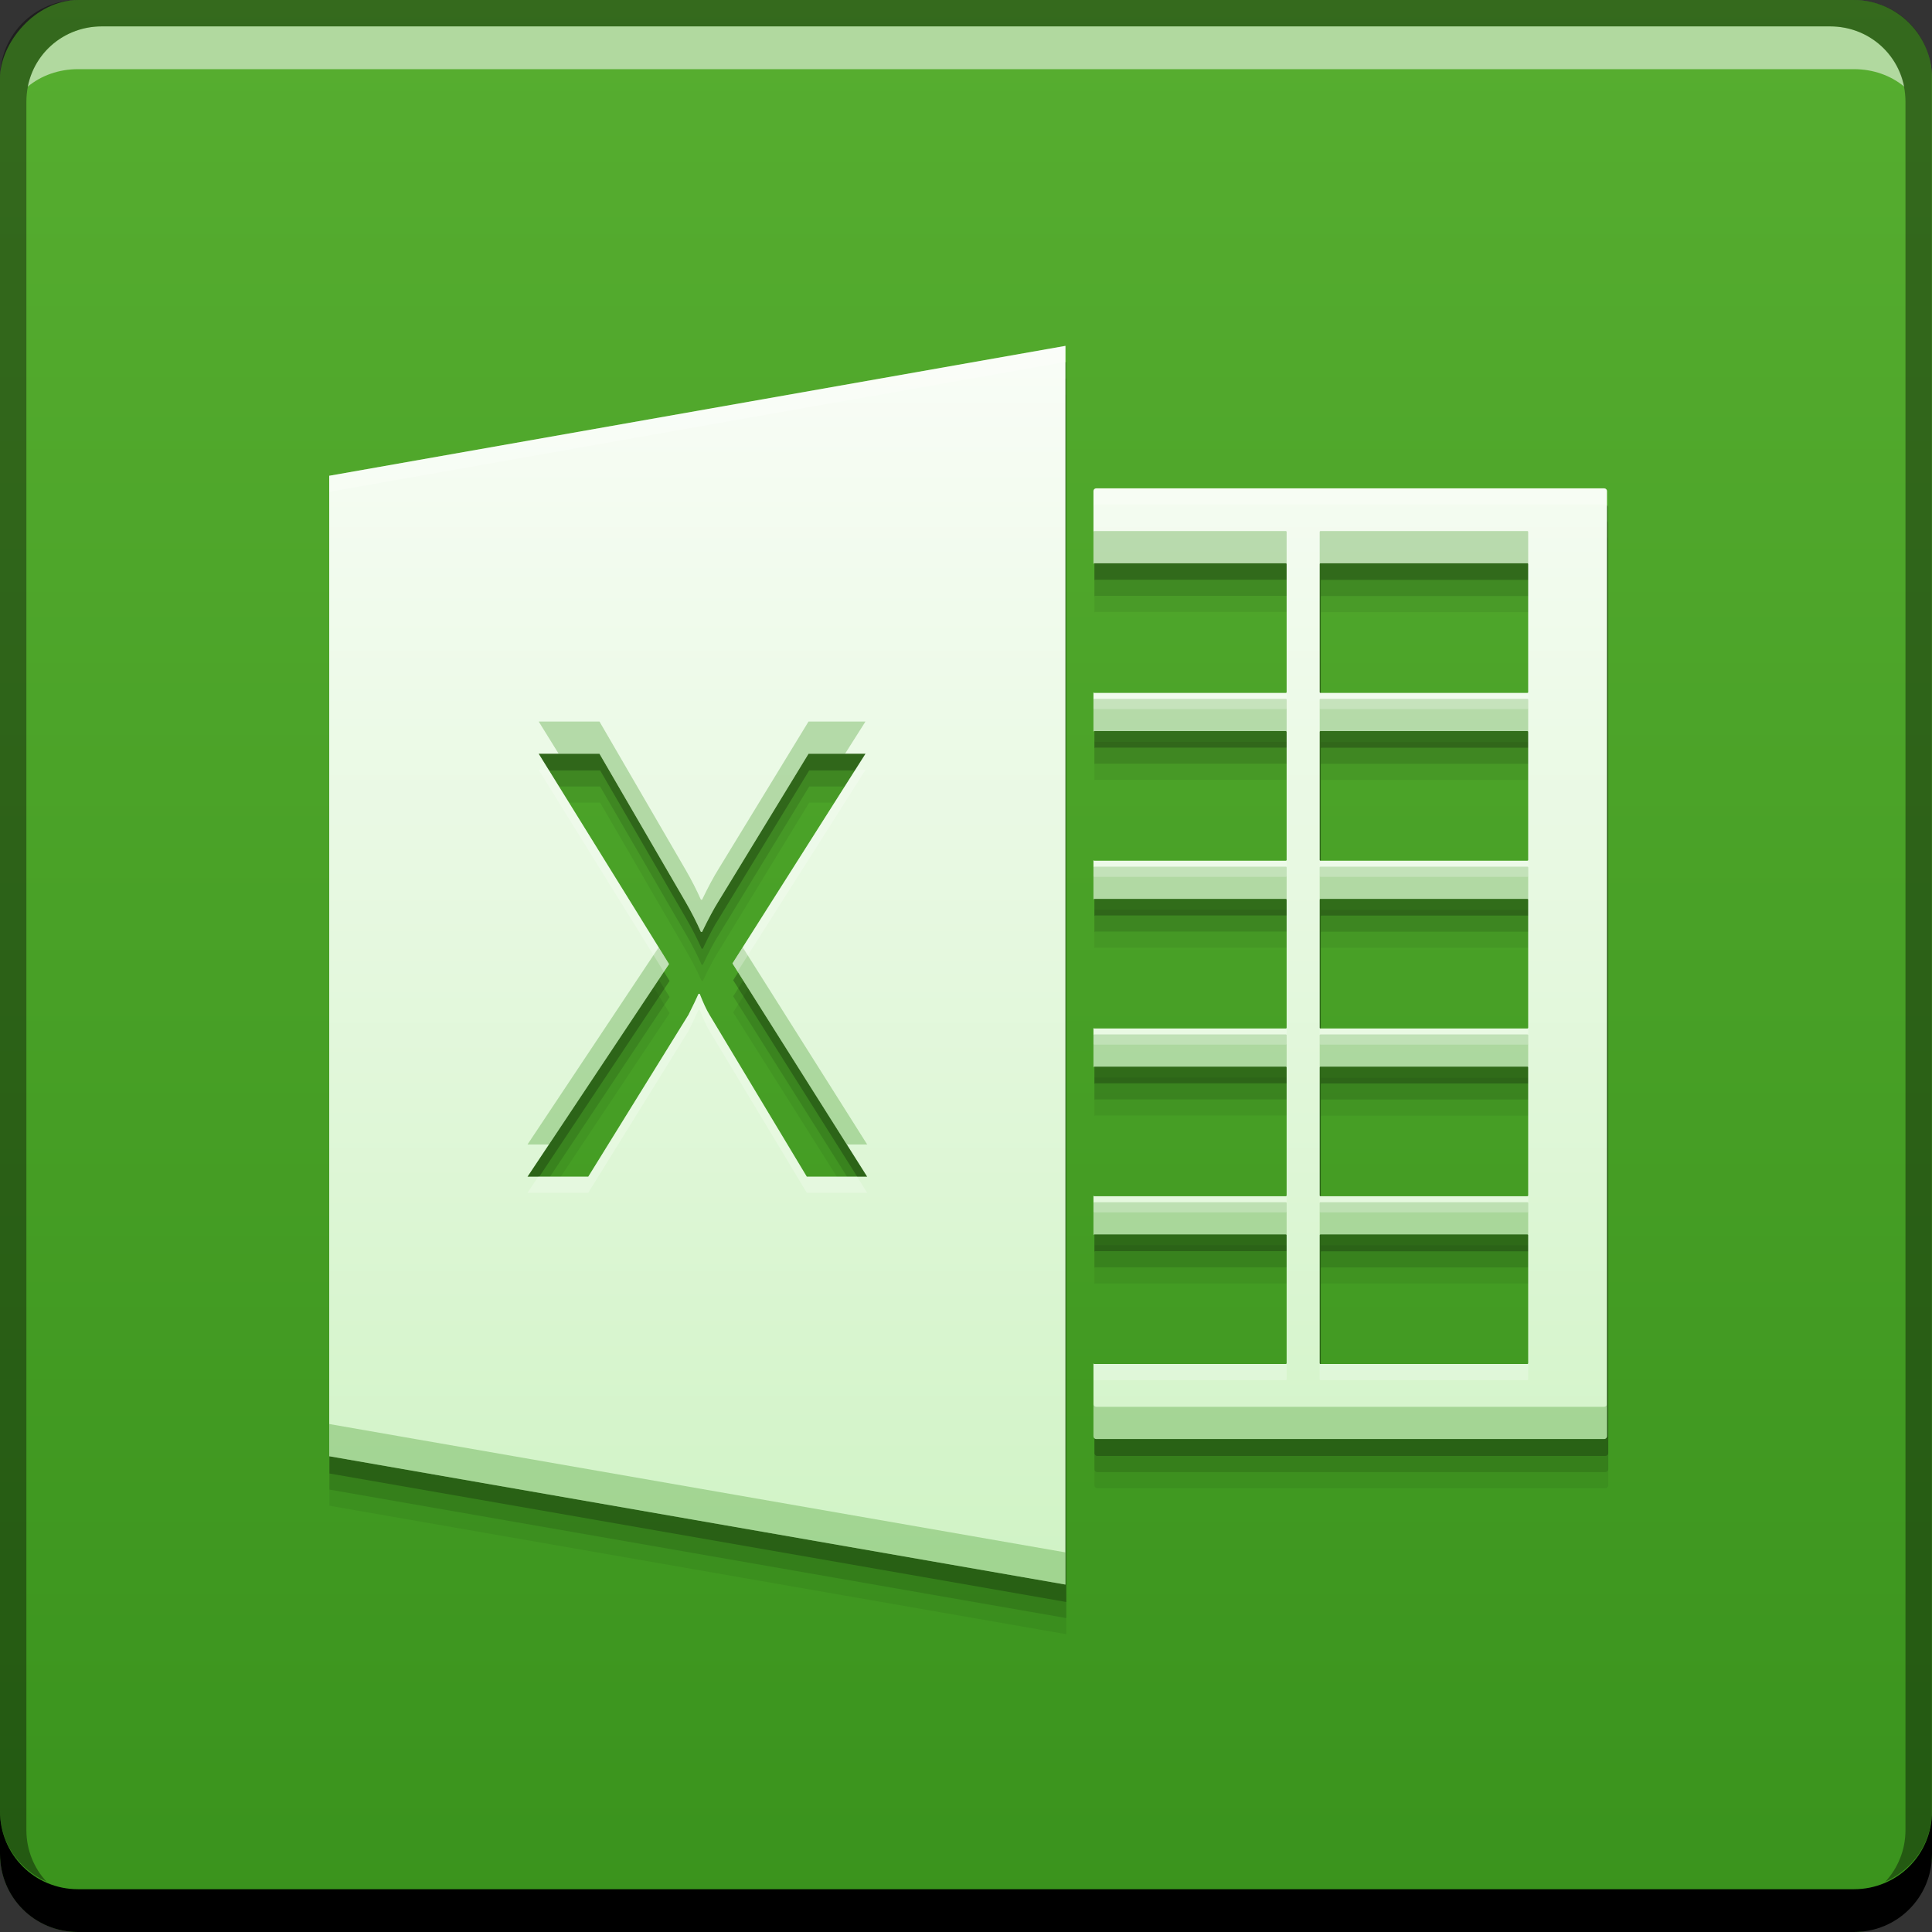 <svg xmlns="http://www.w3.org/2000/svg" xmlns:svg="http://www.w3.org/2000/svg" xmlns:xlink="http://www.w3.org/1999/xlink" id="svg2" width="48" height="48" version="1.1" viewBox="0 0 13.547 13.547"><rect x="0" y="0" width="13.547" height="13.547" fill="#333333" stroke="none"/><defs id="defs4"><linearGradient id="linearGradient4294"><stop id="stop4296" offset="0" stop-color="#d0f3c5" stop-opacity="1"/><stop id="stop4298" offset="1" stop-color="#f9fdf7" stop-opacity="1"/></linearGradient><linearGradient id="linearGradient4644" x1="415.793" x2="415.793" y1="-547.8" y2="-499.793" gradientTransform="matrix(0.282,0,0,0.282,-108.535,141.054)" gradientUnits="userSpaceOnUse" xlink:href="#linearGradient947"/><linearGradient id="linearGradient4400" x1="7.321" x2="7.321" y1="11.096" y2="2.397" gradientTransform="matrix(3.543,0,0,3.543,6.1568928e-6,-3.6253799e-6)" gradientUnits="userSpaceOnUse" xlink:href="#linearGradient4294"/><linearGradient id="linearGradient947"><stop id="stop949" offset="0" stop-color="#3a931d" stop-opacity="1"/><stop id="stop951" offset="1" stop-color="#57ae30" stop-opacity="1"/></linearGradient></defs><rect id="rect2991-1-7" width="13.547" height="13.547" x="0" y="-13.547" fill="url(#linearGradient4644)" fill-opacity="1" stroke="none" ry=".549" transform="scale(1,-1)"/><path id="path4317" fill="#000" fill-opacity=".059" fill-rule="evenodd" stroke="none" stroke-linecap="butt" stroke-linejoin="miter" stroke-opacity="1" stroke-width=".282" d="m 7.477,2.766 -5.167,0.912 0,6.88 5.167,0.901 0,-8.693 z m 0.216,1 c -0.011,0 -0.019,0.008 -0.019,0.019 l 0,0.512 c 0,-0.003 0.002,-0.006 0.006,-0.006 l 1.344,0 c 0.003,0 0.006,0.002 0.006,0.006 l 0,0.899 c 0,0.003 -0.003,0.006 -0.006,0.006 l -1.344,0 c -0.003,0 -0.006,-0.002 -0.006,-0.006 l 0,0.278 c 0,-0.003 0.002,-0.006 0.006,-0.006 l 1.344,0 c 0.003,0 0.006,0.002 0.006,0.006 l 0,0.899 c 0,0.003 -0.003,0.006 -0.006,0.006 l -1.344,0 c -0.003,0 -0.006,-0.002 -0.006,-0.006 l 0,0.278 c 0,-0.003 0.002,-0.006 0.006,-0.006 l 1.344,0 c 0.003,0 0.006,0.002 0.006,0.006 l 0,0.899 c 0,0.003 -0.003,0.006 -0.006,0.006 l -1.344,0 c -0.003,0 -0.006,-0.002 -0.006,-0.006 l 0,0.278 c 0,-0.003 0.002,-0.006 0.006,-0.006 l 1.344,0 c 0.003,0 0.006,0.002 0.006,0.006 l 0,0.898 c 0,0.003 -0.003,0.006 -0.006,0.006 l -1.344,0 c -0.003,0 -0.006,-0.002 -0.006,-0.006 l 0,0.279 c 0,-0.003 0.002,-0.006 0.006,-0.006 l 1.344,0 c 0.003,0 0.006,0.002 0.006,0.006 l 0,0.898 c 0,0.003 -0.003,0.006 -0.006,0.006 l -1.344,0 c -0.003,0 -0.006,-0.002 -0.006,-0.006 l 0,0.512 c 0,0.011 0.008,0.02 0.019,0.02 l 3.564,0 c 0.011,0 0.02,-0.009 0.02,-0.02 l 0,-6.632 c 0,-0.011 -0.009,-0.019 -0.02,-0.019 l -3.564,0 z m 1.574,0.526 1.452,0 c 0.003,0 0.005,0.002 0.005,0.006 l 0,0.899 c 0,0.003 -0.002,0.006 -0.005,0.006 l -1.452,0 c -0.003,0 -0.006,-0.002 -0.006,-0.006 l 0,-0.899 c 0,-0.003 0.002,-0.006 0.006,-0.006 z m 0,1.177 1.452,0 c 0.003,0 0.005,0.002 0.005,0.006 l 0,0.899 c 0,0.003 -0.002,0.006 -0.005,0.006 l -1.452,0 c -0.003,0 -0.006,-0.002 -0.006,-0.006 l 0,-0.899 c 0,-0.003 0.002,-0.006 0.006,-0.006 z m -5.486,0.159 0.427,0 0.606,1.043 c 0.04,0.069 0.075,0.138 0.106,0.207 l 0.008,0 C 4.971,6.787 5.009,6.715 5.043,6.663 l 0.631,-1.035 0.4,0 -0.933,1.471 0.945,1.497 -0.424,0 L 4.979,7.46 C 4.958,7.425 4.935,7.376 4.91,7.313 l -0.008,0 C 4.888,7.344 4.865,7.394 4.831,7.46 l -0.703,1.136 -0.426,0 L 4.695,7.104 3.78,5.628 Z m 5.486,1.018 1.452,0 c 0.003,0 0.005,0.002 0.005,0.006 l 0,0.899 c 0,0.003 -0.002,0.006 -0.005,0.006 l -1.452,0 c -0.003,0 -0.006,-0.002 -0.006,-0.006 l 0,-0.899 c 0,-0.003 0.002,-0.006 0.006,-0.006 z m 0,1.177 1.452,0 c 0.003,0 0.005,0.002 0.005,0.006 l 0,0.898 c 0,0.003 -0.002,0.006 -0.005,0.006 l -1.452,0 c -0.003,0 -0.006,-0.002 -0.006,-0.006 l 0,-0.898 c 0,-0.003 0.002,-0.006 0.006,-0.006 z m 0,1.177 1.452,0 c 0.003,0 0.005,0.002 0.005,0.006 l 0,0.898 c 0,0.003 -0.002,0.006 -0.005,0.006 l -1.452,0 c -0.003,0 -0.006,-0.002 -0.006,-0.006 l 0,-0.898 c 0,-0.003 0.002,-0.006 0.006,-0.006 z"/><path id="path4315" fill="#000" fill-opacity=".118" fill-rule="evenodd" stroke="none" stroke-linecap="butt" stroke-linejoin="miter" stroke-opacity="1" stroke-width=".282" d="m 7.477,2.653 -5.167,0.912 0,6.88 5.167,0.901 0,-8.693 z m 0.216,1 c -0.011,0 -0.019,0.008 -0.019,0.019 l 0,0.512 c 0,-0.003 0.002,-0.006 0.006,-0.006 l 1.344,0 c 0.003,0 0.006,0.002 0.006,0.006 l 0,0.899 c 0,0.003 -0.003,0.006 -0.006,0.006 l -1.344,0 c -0.003,0 -0.006,-0.002 -0.006,-0.006 l 0,0.278 c 0,-0.003 0.002,-0.006 0.006,-0.006 l 1.344,0 c 0.003,0 0.006,0.002 0.006,0.006 l 0,0.899 c 0,0.003 -0.003,0.006 -0.006,0.006 l -1.344,0 c -0.003,0 -0.006,-0.002 -0.006,-0.006 l 0,0.278 c 0,-0.003 0.002,-0.006 0.006,-0.006 l 1.344,0 c 0.003,0 0.006,0.002 0.006,0.006 l 0,0.899 c 0,0.003 -0.003,0.006 -0.006,0.006 l -1.344,0 c -0.003,0 -0.006,-0.002 -0.006,-0.006 l 0,0.278 c 0,-0.003 0.002,-0.006 0.006,-0.006 l 1.344,0 c 0.003,0 0.006,0.002 0.006,0.006 l 0,0.898 c 0,0.003 -0.003,0.006 -0.006,0.006 l -1.344,0 c -0.003,0 -0.006,-0.002 -0.006,-0.006 l 0,0.279 c 0,-0.003 0.002,-0.006 0.006,-0.006 l 1.344,0 c 0.003,0 0.006,0.002 0.006,0.006 l 0,0.898 c 0,0.003 -0.003,0.006 -0.006,0.006 l -1.344,0 c -0.003,0 -0.006,-0.002 -0.006,-0.006 l 0,0.512 c 0,0.011 0.008,0.02 0.019,0.02 l 3.564,0 c 0.011,0 0.02,-0.009 0.02,-0.02 l 0,-6.632 c 0,-0.011 -0.009,-0.019 -0.02,-0.019 l -3.564,0 z m 1.574,0.526 1.452,0 c 0.003,0 0.005,0.002 0.005,0.006 l 0,0.899 c 0,0.003 -0.002,0.006 -0.005,0.006 l -1.452,0 c -0.003,0 -0.006,-0.002 -0.006,-0.006 l 0,-0.899 c 0,-0.003 0.002,-0.006 0.006,-0.006 z m 0,1.177 1.452,0 c 0.003,0 0.005,0.002 0.005,0.006 l 0,0.899 c 0,0.003 -0.002,0.006 -0.005,0.006 l -1.452,0 c -0.003,0 -0.006,-0.002 -0.006,-0.006 l 0,-0.899 c 0,-0.003 0.002,-0.006 0.006,-0.006 z m -5.486,0.159 0.427,0 0.606,1.043 c 0.04,0.069 0.075,0.138 0.106,0.207 l 0.008,0 C 4.971,6.674 5.009,6.602 5.043,6.55 l 0.631,-1.035 0.4,0 -0.933,1.471 0.945,1.497 -0.424,0 L 4.979,7.347 C 4.958,7.312 4.935,7.263 4.91,7.2 l -0.008,0 C 4.888,7.231 4.865,7.281 4.831,7.347 l -0.703,1.136 -0.426,0 L 4.695,6.991 3.78,5.515 Z m 5.486,1.018 1.452,0 c 0.003,0 0.005,0.002 0.005,0.006 l 0,0.899 c 0,0.003 -0.002,0.006 -0.005,0.006 l -1.452,0 c -0.003,0 -0.006,-0.002 -0.006,-0.006 l 0,-0.899 c 0,-0.003 0.002,-0.006 0.006,-0.006 z m 0,1.177 1.452,0 c 0.003,0 0.005,0.002 0.005,0.006 l 0,0.898 c 0,0.003 -0.002,0.006 -0.005,0.006 l -1.452,0 c -0.003,0 -0.006,-0.002 -0.006,-0.006 l 0,-0.898 c 0,-0.003 0.002,-0.006 0.006,-0.006 z m 0,1.177 1.452,0 c 0.003,0 0.005,0.002 0.005,0.006 l 0,0.898 c 0,0.003 -0.002,0.006 -0.005,0.006 l -1.452,0 c -0.003,0 -0.006,-0.002 -0.006,-0.006 l 0,-0.898 c 0,-0.003 0.002,-0.006 0.006,-0.006 z"/><path id="path4300" fill="#000" fill-opacity=".235" fill-rule="evenodd" stroke="none" stroke-linecap="butt" stroke-linejoin="miter" stroke-opacity="1" stroke-width=".282" d="m 7.477,2.54 -5.167,0.912 0,6.88 5.167,0.901 0,-8.693 z m 0.216,1 c -0.011,0 -0.019,0.008 -0.019,0.019 l 0,0.512 c 0,-0.003 0.002,-0.006 0.006,-0.006 l 1.344,0 c 0.003,0 0.006,0.002 0.006,0.006 l 0,0.899 c 0,0.003 -0.003,0.006 -0.006,0.006 l -1.344,0 c -0.003,0 -0.006,-0.002 -0.006,-0.006 l 0,0.278 c 0,-0.003 0.002,-0.006 0.006,-0.006 l 1.344,0 c 0.003,0 0.006,0.002 0.006,0.006 l 0,0.899 c 0,0.003 -0.003,0.006 -0.006,0.006 l -1.344,0 c -0.003,0 -0.006,-0.002 -0.006,-0.006 l 0,0.278 c 0,-0.003 0.002,-0.006 0.006,-0.006 l 1.344,0 c 0.003,0 0.006,0.002 0.006,0.006 l 0,0.899 c 0,0.003 -0.003,0.006 -0.006,0.006 l -1.344,0 c -0.003,0 -0.006,-0.002 -0.006,-0.006 l 0,0.278 c 0,-0.003 0.002,-0.006 0.006,-0.006 l 1.344,0 c 0.003,0 0.006,0.002 0.006,0.006 l 0,0.898 c 0,0.003 -0.003,0.006 -0.006,0.006 l -1.344,0 c -0.003,0 -0.006,-0.002 -0.006,-0.006 l 0,0.279 c 0,-0.003 0.002,-0.006 0.006,-0.006 l 1.344,0 c 0.003,0 0.006,0.002 0.006,0.006 l 0,0.898 c 0,0.003 -0.003,0.006 -0.006,0.006 l -1.344,0 c -0.003,0 -0.006,-0.002 -0.006,-0.006 l 0,0.512 c 0,0.011 0.008,0.02 0.019,0.02 l 3.564,0 c 0.011,0 0.02,-0.009 0.02,-0.02 l 0,-6.632 c 0,-0.011 -0.009,-0.019 -0.02,-0.019 l -3.564,0 z m 1.574,0.526 1.452,0 c 0.003,0 0.005,0.002 0.005,0.006 l 0,0.899 c 0,0.003 -0.002,0.006 -0.005,0.006 l -1.452,0 c -0.003,0 -0.006,-0.002 -0.006,-0.006 l 0,-0.899 c 0,-0.003 0.002,-0.006 0.006,-0.006 z m 0,1.177 1.452,0 c 0.003,0 0.005,0.002 0.005,0.006 l 0,0.899 c 0,0.003 -0.002,0.006 -0.005,0.006 l -1.452,0 c -0.003,0 -0.006,-0.002 -0.006,-0.006 l 0,-0.899 c 0,-0.003 0.002,-0.006 0.006,-0.006 z m -5.486,0.159 0.427,0 0.606,1.043 c 0.04,0.069 0.075,0.138 0.106,0.207 l 0.008,0 C 4.971,6.561 5.009,6.489 5.043,6.437 l 0.631,-1.035 0.4,0 -0.933,1.471 0.945,1.497 -0.424,0 L 4.979,7.234 C 4.958,7.2 4.935,7.15 4.91,7.087 l -0.008,0 C 4.888,7.119 4.865,7.168 4.831,7.234 l -0.703,1.136 -0.426,0 L 4.695,6.878 3.78,5.402 Z m 5.486,1.018 1.452,0 c 0.003,0 0.005,0.002 0.005,0.006 l 0,0.899 c 0,0.003 -0.002,0.006 -0.005,0.006 l -1.452,0 c -0.003,0 -0.006,-0.002 -0.006,-0.006 l 0,-0.899 c 0,-0.003 0.002,-0.006 0.006,-0.006 z m 0,1.177 1.452,0 c 0.003,0 0.005,0.002 0.005,0.006 l 0,0.898 c 0,0.003 -0.002,0.006 -0.005,0.006 l -1.452,0 c -0.003,0 -0.006,-0.002 -0.006,-0.006 l 0,-0.898 c 0,-0.003 0.002,-0.006 0.006,-0.006 z m 0,1.177 1.452,0 c 0.003,0 0.005,0.002 0.005,0.006 l 0,0.898 c 0,0.003 -0.002,0.006 -0.005,0.006 l -1.452,0 c -0.003,0 -0.006,-0.002 -0.006,-0.006 l 0,-0.898 c 0,-0.003 0.002,-0.006 0.006,-0.006 z"/><path id="rect846" fill="#000" fill-opacity="1" stroke="none" d="m -1.6934991e-6,12.7 0,0.3 c 0,0.304 0.243,0.547 0.547,0.547 l 12.453,0 c 0.304,0 0.547,-0.243 0.547,-0.547 l 0,-0.3 c 0,0.304 -0.243,0.547 -0.547,0.547 l -12.453,0 c -0.304,0 -0.547,-0.243 -0.547,-0.547 z"/><path id="path7515" fill="#fff" fill-opacity=".537" stroke="none" d="m 0.714,0.185 c -0.259,0 -0.472,0.18 -0.52,0.423 0.095,-0.079 0.219,-0.123 0.353,-0.123 l 12.453,0 c 0.134,0 0.258,0.044 0.353,0.123 -0.049,-0.243 -0.262,-0.423 -0.52,-0.423 l -12.118,0 z"/><path id="rect4280" fill="#000" fill-opacity=".392" stroke="none" d="M 0.547,2.2641549e-6 C 0.243,2.2641549e-6 -1.6934991e-6,0.243 -1.6934991e-6,0.547 l 0,12.153 c 0,0.224 0.135,0.409 0.326,0.494 -0.087,-0.094 -0.141,-0.221 -0.141,-0.362 l 0,-12.118 c 0,-0.296 0.233,-0.529 0.529,-0.529 l 12.118,0 c 0.296,0 0.529,0.233 0.529,0.529 l 0,12.118 c 0,0.141 -0.054,0.268 -0.141,0.362 0.191,-0.085 0.326,-0.27 0.326,-0.494 l 0,-12.153 C 13.547,0.243 13.304,2.2641549e-6 13,2.2641549e-6 l -12.453,0 z"/><path id="path4281" fill="url(#linearGradient4400)" fill-opacity="1" fill-rule="evenodd" stroke="none" stroke-linecap="butt" stroke-linejoin="miter" stroke-opacity="1" stroke-width=".282" d="M 26.492 8.6 L 8.186 11.83 L 8.186 36.209 L 26.492 39.4 L 26.492 8.6 z M 27.258 12.143 C 27.219 12.143 27.189 12.173 27.189 12.211 L 27.189 14.025 C 27.189 14.015 27.198 14.006 27.209 14.006 L 31.973 14.006 C 31.983 14.006 31.992 14.015 31.992 14.025 L 31.992 17.211 C 31.992 17.222 31.983 17.23 31.973 17.23 L 27.209 17.23 C 27.198 17.23 27.189 17.222 27.189 17.211 L 27.189 18.197 C 27.189 18.186 27.198 18.178 27.209 18.178 L 31.973 18.178 C 31.983 18.178 31.992 18.186 31.992 18.197 L 31.992 21.383 C 31.992 21.394 31.983 21.402 31.973 21.402 L 27.209 21.402 C 27.198 21.402 27.189 21.394 27.189 21.383 L 27.189 22.369 C 27.189 22.358 27.198 22.35 27.209 22.35 L 31.973 22.35 C 31.983 22.35 31.992 22.358 31.992 22.369 L 31.992 25.555 C 31.992 25.566 31.983 25.574 31.973 25.574 L 27.209 25.574 C 27.198 25.574 27.189 25.565 27.189 25.555 L 27.189 26.541 C 27.189 26.53 27.198 26.521 27.209 26.521 L 31.973 26.521 C 31.983 26.521 31.992 26.53 31.992 26.541 L 31.992 29.725 C 31.992 29.735 31.983 29.744 31.973 29.744 L 27.209 29.744 C 27.198 29.744 27.189 29.735 27.189 29.725 L 27.189 30.713 C 27.189 30.702 27.198 30.693 27.209 30.693 L 31.973 30.693 C 31.983 30.693 31.992 30.702 31.992 30.713 L 31.992 33.896 C 31.992 33.907 31.983 33.916 31.973 33.916 L 27.209 33.916 C 27.198 33.916 27.189 33.907 27.189 33.896 L 27.189 35.711 C 27.189 35.749 27.219 35.781 27.258 35.781 L 39.887 35.781 C 39.925 35.781 39.957 35.749 39.957 35.711 L 39.957 12.211 C 39.957 12.173 39.925 12.143 39.887 12.143 L 27.258 12.143 z M 32.834 14.006 L 37.979 14.006 C 37.989 14.006 37.998 14.015 37.998 14.025 L 37.998 17.211 C 37.998 17.222 37.989 17.23 37.979 17.23 L 32.834 17.23 C 32.823 17.23 32.814 17.222 32.814 17.211 L 32.814 14.025 C 32.814 14.015 32.823 14.006 32.834 14.006 z M 32.834 18.178 L 37.979 18.178 C 37.989 18.178 37.998 18.186 37.998 18.197 L 37.998 21.383 C 37.998 21.394 37.989 21.402 37.979 21.402 L 32.834 21.402 C 32.823 21.402 32.814 21.394 32.814 21.383 L 32.814 18.197 C 32.814 18.186 32.823 18.178 32.834 18.178 z M 13.395 18.742 L 14.906 18.742 L 17.053 22.438 C 17.194 22.682 17.32 22.927 17.428 23.172 L 17.457 23.172 C 17.613 22.849 17.75 22.594 17.867 22.408 L 20.104 18.742 L 21.52 18.742 L 18.213 23.955 L 21.562 29.258 L 20.061 29.258 L 17.641 25.232 C 17.567 25.11 17.486 24.936 17.398 24.711 L 17.369 24.711 C 17.32 24.823 17.236 24.998 17.119 25.232 L 14.627 29.258 L 13.117 29.258 L 16.635 23.971 L 13.395 18.742 z M 32.834 22.35 L 37.979 22.35 C 37.989 22.35 37.998 22.358 37.998 22.369 L 37.998 25.555 C 37.998 25.566 37.989 25.574 37.979 25.574 L 32.834 25.574 C 32.823 25.574 32.814 25.565 32.814 25.555 L 32.814 22.369 C 32.814 22.358 32.823 22.35 32.834 22.35 z M 32.834 26.521 L 37.979 26.521 C 37.989 26.521 37.998 26.53 37.998 26.541 L 37.998 29.725 C 37.998 29.735 37.989 29.744 37.979 29.744 L 32.834 29.744 C 32.823 29.744 32.814 29.735 32.814 29.725 L 32.814 26.541 C 32.814 26.53 32.823 26.521 32.834 26.521 z M 32.834 30.693 L 37.979 30.693 C 37.989 30.693 37.998 30.702 37.998 30.713 L 37.998 33.896 C 37.998 33.907 37.989 33.916 37.979 33.916 L 32.834 33.916 C 32.823 33.916 32.814 33.907 32.814 33.896 L 32.814 30.713 C 32.814 30.702 32.823 30.693 32.834 30.693 z" transform="scale(0.282,0.282)"/><path id="path4319" fill="#3c941e" fill-opacity=".314" fill-rule="evenodd" stroke="none" stroke-linecap="butt" stroke-linejoin="miter" stroke-opacity="1" stroke-width=".282" d="M 27.209 13.205 C 27.198 13.205 27.189 13.214 27.189 13.225 L 27.189 14.025 C 27.189 14.015 27.198 14.006 27.209 14.006 L 31.973 14.006 C 31.983 14.006 31.992 14.015 31.992 14.025 L 31.992 13.225 C 31.992 13.214 31.983 13.205 31.973 13.205 L 27.209 13.205 z M 32.834 13.205 C 32.823 13.205 32.814 13.214 32.814 13.225 L 32.814 14.025 C 32.814 14.015 32.823 14.006 32.834 14.006 L 37.979 14.006 C 37.989 14.006 37.998 14.015 37.998 14.025 L 37.998 13.225 C 37.998 13.214 37.989 13.205 37.979 13.205 L 32.834 13.205 z M 27.209 17.377 C 27.198 17.377 27.189 17.386 27.189 17.396 L 27.189 18.197 C 27.189 18.186 27.198 18.178 27.209 18.178 L 31.973 18.178 C 31.983 18.178 31.992 18.186 31.992 18.197 L 31.992 17.396 C 31.992 17.386 31.983 17.377 31.973 17.377 L 27.209 17.377 z M 32.834 17.377 C 32.823 17.377 32.814 17.386 32.814 17.396 L 32.814 18.197 C 32.814 18.186 32.823 18.178 32.834 18.178 L 37.979 18.178 C 37.989 18.178 37.998 18.186 37.998 18.197 L 37.998 17.396 C 37.998 17.386 37.989 17.377 37.979 17.377 L 32.834 17.377 z M 13.395 17.941 L 13.891 18.742 L 14.906 18.742 L 17.053 22.438 C 17.194 22.682 17.32 22.927 17.428 23.172 L 17.457 23.172 C 17.613 22.849 17.75 22.594 17.867 22.408 L 20.104 18.742 L 21.012 18.742 L 21.52 17.941 L 20.104 17.941 L 17.867 21.607 C 17.75 21.793 17.613 22.048 17.457 22.371 L 17.428 22.371 C 17.32 22.127 17.194 21.881 17.053 21.637 L 14.906 17.941 L 13.395 17.941 z M 27.209 21.549 C 27.198 21.549 27.189 21.558 27.189 21.568 L 27.189 22.369 C 27.189 22.358 27.198 22.35 27.209 22.35 L 31.973 22.35 C 31.983 22.35 31.992 22.358 31.992 22.369 L 31.992 21.568 C 31.992 21.558 31.983 21.549 31.973 21.549 L 27.209 21.549 z M 32.834 21.549 C 32.823 21.549 32.814 21.558 32.814 21.568 L 32.814 22.369 C 32.814 22.358 32.823 22.35 32.834 22.35 L 37.979 22.35 C 37.989 22.35 37.998 22.358 37.998 22.369 L 37.998 21.568 C 37.998 21.558 37.989 21.549 37.979 21.549 L 32.834 21.549 z M 18.467 23.555 L 18.213 23.955 L 21.057 28.457 L 21.562 28.457 L 18.467 23.555 z M 16.377 23.557 L 13.117 28.457 L 13.65 28.457 L 16.635 23.971 L 16.377 23.557 z M 27.209 25.721 C 27.198 25.721 27.189 25.729 27.189 25.74 L 27.189 26.541 C 27.189 26.53 27.198 26.521 27.209 26.521 L 31.973 26.521 C 31.983 26.521 31.992 26.53 31.992 26.541 L 31.992 25.74 C 31.992 25.729 31.983 25.721 31.973 25.721 L 27.209 25.721 z M 32.834 25.721 C 32.823 25.721 32.814 25.729 32.814 25.74 L 32.814 26.541 C 32.814 26.53 32.823 26.521 32.834 26.521 L 37.979 26.521 C 37.989 26.521 37.998 26.53 37.998 26.541 L 37.998 25.74 C 37.998 25.729 37.989 25.721 37.979 25.721 L 32.834 25.721 z M 27.209 29.893 C 27.198 29.893 27.189 29.901 27.189 29.912 L 27.189 30.713 C 27.189 30.702 27.198 30.693 27.209 30.693 L 31.973 30.693 C 31.983 30.693 31.992 30.702 31.992 30.713 L 31.992 29.912 C 31.992 29.901 31.983 29.893 31.973 29.893 L 27.209 29.893 z M 32.834 29.893 C 32.823 29.893 32.814 29.901 32.814 29.912 L 32.814 30.713 C 32.814 30.702 32.823 30.693 32.834 30.693 L 37.979 30.693 C 37.989 30.693 37.998 30.702 37.998 30.713 L 37.998 29.912 C 37.998 29.901 37.989 29.893 37.979 29.893 L 32.834 29.893 z M 27.189 34.91 L 27.189 35.711 C 27.189 35.749 27.219 35.781 27.258 35.781 L 39.887 35.781 C 39.925 35.781 39.957 35.749 39.957 35.711 L 39.957 34.91 C 39.957 34.949 39.925 34.98 39.887 34.98 L 27.258 34.98 C 27.219 34.98 27.189 34.949 27.189 34.91 z M 8.186 35.408 L 8.186 36.209 L 26.492 39.4 L 26.492 38.6 L 8.186 35.408 z" transform="scale(0.282,0.282)"/><path id="path4324" fill="#fff" fill-opacity=".235" fill-rule="evenodd" stroke="none" stroke-linecap="butt" stroke-linejoin="miter" stroke-opacity="1" stroke-width=".282" d="M 26.492 8.6 L 8.186 11.83 L 8.186 12.23 L 26.492 9 L 26.492 8.6 z M 27.258 12.143 C 27.219 12.143 27.189 12.173 27.189 12.211 L 27.189 12.611 C 27.189 12.573 27.219 12.543 27.258 12.543 L 39.887 12.543 C 39.925 12.543 39.957 12.573 39.957 12.611 L 39.957 12.211 C 39.957 12.173 39.925 12.143 39.887 12.143 L 27.258 12.143 z M 27.189 17.211 L 27.189 17.611 C 27.189 17.622 27.198 17.631 27.209 17.631 L 31.973 17.631 C 31.983 17.631 31.992 17.622 31.992 17.611 L 31.992 17.211 C 31.992 17.222 31.983 17.23 31.973 17.23 L 27.209 17.23 C 27.198 17.23 27.189 17.222 27.189 17.211 z M 32.814 17.211 L 32.814 17.611 C 32.814 17.622 32.823 17.631 32.834 17.631 L 37.979 17.631 C 37.989 17.631 37.998 17.622 37.998 17.611 L 37.998 17.211 C 37.998 17.222 37.989 17.23 37.979 17.23 L 32.834 17.23 C 32.823 17.23 32.814 17.222 32.814 17.211 z M 13.395 19.143 L 16.506 24.164 L 16.635 23.971 L 13.643 19.143 L 13.395 19.143 z M 21.266 19.143 L 18.213 23.955 L 18.34 24.156 L 21.52 19.143 L 21.266 19.143 z M 27.189 21.383 L 27.189 21.783 C 27.189 21.794 27.198 21.803 27.209 21.803 L 31.973 21.803 C 31.983 21.803 31.992 21.794 31.992 21.783 L 31.992 21.383 C 31.992 21.394 31.983 21.402 31.973 21.402 L 27.209 21.402 C 27.198 21.402 27.189 21.394 27.189 21.383 z M 32.814 21.383 L 32.814 21.783 C 32.814 21.794 32.823 21.803 32.834 21.803 L 37.979 21.803 C 37.989 21.803 37.998 21.794 37.998 21.783 L 37.998 21.383 C 37.998 21.394 37.989 21.402 37.979 21.402 L 32.834 21.402 C 32.823 21.402 32.814 21.394 32.814 21.383 z M 17.369 24.711 C 17.32 24.823 17.236 24.998 17.119 25.232 L 14.627 29.258 L 13.383 29.258 L 13.117 29.658 L 14.627 29.658 L 17.119 25.633 C 17.236 25.398 17.32 25.224 17.369 25.111 L 17.398 25.111 C 17.486 25.336 17.567 25.511 17.641 25.633 L 20.061 29.658 L 21.562 29.658 L 21.311 29.258 L 20.061 29.258 L 17.641 25.232 C 17.567 25.11 17.486 24.936 17.398 24.711 L 17.369 24.711 z M 27.189 25.555 L 27.189 25.955 C 27.189 25.966 27.198 25.975 27.209 25.975 L 31.973 25.975 C 31.983 25.975 31.992 25.966 31.992 25.955 L 31.992 25.555 C 31.992 25.566 31.983 25.574 31.973 25.574 L 27.209 25.574 C 27.198 25.574 27.189 25.565 27.189 25.555 z M 32.814 25.555 L 32.814 25.955 C 32.814 25.966 32.823 25.975 32.834 25.975 L 37.979 25.975 C 37.989 25.975 37.998 25.966 37.998 25.955 L 37.998 25.555 C 37.998 25.566 37.989 25.574 37.979 25.574 L 32.834 25.574 C 32.823 25.574 32.814 25.565 32.814 25.555 z M 27.189 29.725 L 27.189 30.125 C 27.189 30.136 27.198 30.145 27.209 30.145 L 31.973 30.145 C 31.983 30.145 31.992 30.136 31.992 30.125 L 31.992 29.725 C 31.992 29.735 31.983 29.744 31.973 29.744 L 27.209 29.744 C 27.198 29.744 27.189 29.735 27.189 29.725 z M 32.814 29.725 L 32.814 30.125 C 32.814 30.136 32.823 30.145 32.834 30.145 L 37.979 30.145 C 37.989 30.145 37.998 30.136 37.998 30.125 L 37.998 29.725 C 37.998 29.735 37.989 29.744 37.979 29.744 L 32.834 29.744 C 32.823 29.744 32.814 29.735 32.814 29.725 z M 27.189 33.896 L 27.189 34.297 C 27.189 34.308 27.198 34.316 27.209 34.316 L 31.973 34.316 C 31.983 34.316 31.992 34.308 31.992 34.297 L 31.992 33.896 C 31.992 33.907 31.983 33.916 31.973 33.916 L 27.209 33.916 C 27.198 33.916 27.189 33.907 27.189 33.896 z M 32.814 33.896 L 32.814 34.297 C 32.814 34.308 32.823 34.316 32.834 34.316 L 37.979 34.316 C 37.989 34.316 37.998 34.308 37.998 34.297 L 37.998 33.896 C 37.998 33.907 37.989 33.916 37.979 33.916 L 32.834 33.916 C 32.823 33.916 32.814 33.907 32.814 33.896 z" transform="scale(0.282,0.282)"/></svg>
